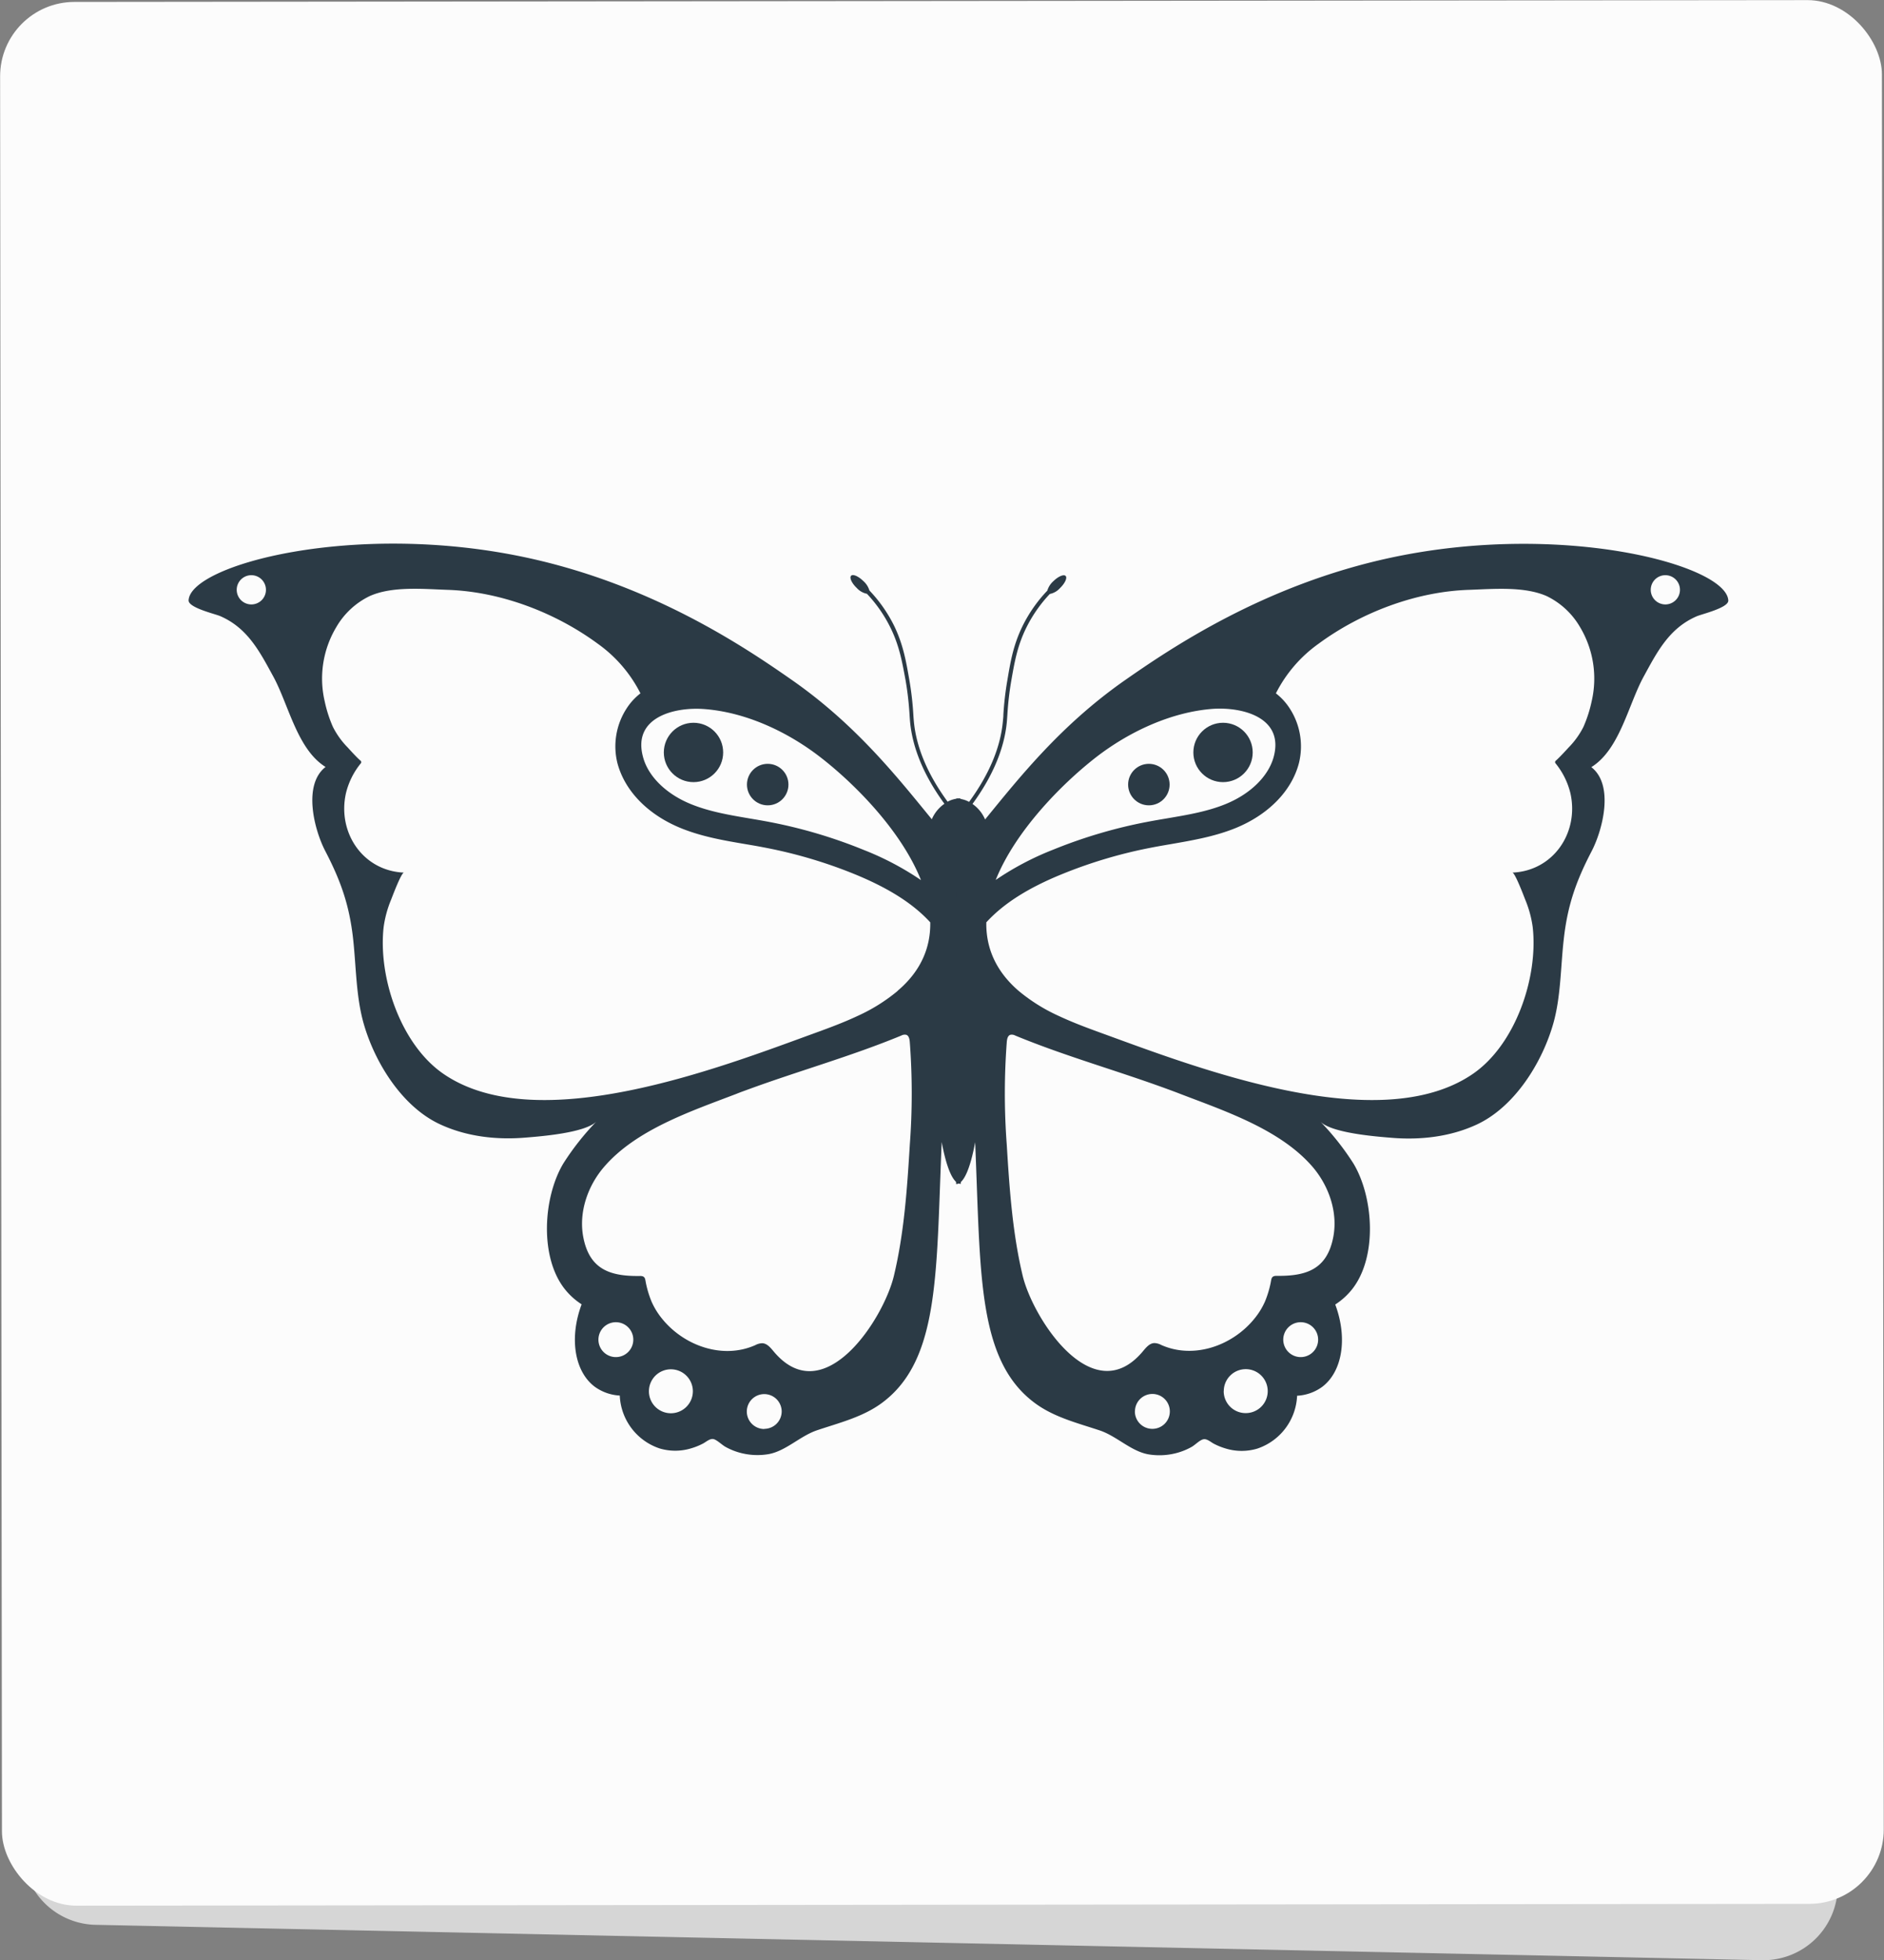 <svg xmlns="http://www.w3.org/2000/svg" viewBox="0 0 506.74 527.07"><rect x="0" y="0" width="506.74" height="527.07" fill="#808080" stroke="none"/><g id="Layer_2" data-name="Layer 2"><g id="Layer_1-2" data-name="Layer 1"><path d="M473.84,527.06,25.69,517.55A20,20,0,0,1,6.12,497.81L.24,27.7a20,20,0,0,1,20-20.25l459.06-.52a20,20,0,0,1,20,20.21l-5,480.14A20,20,0,0,1,473.84,527.06Z" fill="#d6d6d6"/><rect x="0.3" y="0.26" width="506.15" height="511.88" rx="20" transform="translate(-0.29 0.28) rotate(-0.06)" fill="#fcfcfc"/><circle cx="186.53" cy="202.32" r="7.98" fill="#2b3a45"/><circle cx="206.49" cy="210.96" r="5.58" fill="#2b3a45"/><path d="M258.31,214.67a7.39,7.39,0,0,0-3.43.89c-5.37-7.35-8.43-14.6-9.08-21.6-.05-.56-.1-1.17-.14-1.86a83.37,83.37,0,0,0-1.09-9.36c-.87-5-1.63-9.35-4-14.32a38.42,38.42,0,0,0-6.73-9.66,5.45,5.45,0,0,0-1.63-2.53c-1.32-1.29-2.79-1.93-3.29-1.42s.17,2,1.5,3.26a5,5,0,0,0,2.76,1.59,37.1,37.1,0,0,1,6.39,9.24c2.35,4.83,3.09,9.09,4,14a83.23,83.23,0,0,1,1.07,9.26c.05.7.09,1.33.14,1.9.67,7.16,3.78,14.58,9.24,22.06a9.74,9.74,0,0,0-3.39,4.17c-9.34-11.41-20.44-25.46-37.6-37.43-12.15-8.47-37.33-25.68-71.74-33-46-9.8-90.12,2-90.56,11.56-.08,2,7.15,3.65,8.52,4.25,7.39,3.22,10.6,9.54,14.25,16.22,4.13,7.56,6.44,19.62,14.07,24.33-6.22,4.83-3,17-.09,22.59,4.23,8.12,6.52,14.67,7.52,23.83.81,7.49.76,15.45,2.85,22.69,3,10.43,10.34,22.3,20.56,27,7.08,3.28,15.08,4.19,22.8,3.56,4.06-.33,16.39-1.26,19.32-4.45a71.38,71.38,0,0,0-9,11.38c-5.4,9-6.49,25.08.36,33.77a18.68,18.68,0,0,0,4.55,4.12c-3.41,9.14-1.86,18.07,3.48,22.12a12.56,12.56,0,0,0,6.78,2.41,15.7,15.7,0,0,0,10.66,14.2,14.65,14.65,0,0,0,8.5,0,17.44,17.44,0,0,0,3.18-1.27c.79-.4,1.76-1.31,2.69-1.25s2.42,1.57,3.38,2.1a17.28,17.28,0,0,0,3.72,1.54,17.94,17.94,0,0,0,7.78.45c4.72-.79,8.59-4.91,13.17-6.44,5.93-2,12.21-3.52,17.34-7.28,14.46-10.6,14.71-31.4,15.83-61.59q.15-4,.34-8.63c1.28,6.93,3.07,11.24,5.06,11.24h.07S258.34,214.68,258.31,214.67ZM67.61,162.52a3.93,3.93,0,1,1,3.92-3.92A3.92,3.92,0,0,1,67.61,162.52Zm121.75,28.13c11.23.82,22.54,6.14,31.36,13,9.47,7.34,21.79,19.93,27,33a77.71,77.71,0,0,0-15.33-8.09A133.44,133.44,0,0,0,206.88,221c-1.71-.33-3.43-.62-5.15-.91-5.6-.95-10.88-1.85-15.8-3.84-6.78-2.74-11.65-7.53-13-12.8C170.12,192.87,181.34,190.06,189.36,190.65ZM165.65,364.9a4.69,4.69,0,1,1,4.69-4.69A4.69,4.69,0,0,1,165.65,364.9ZM180.45,380a5.91,5.91,0,1,1,5.91-5.91A5.92,5.92,0,0,1,180.45,380Zm25.11,4.23a4.69,4.69,0,1,1,4.69-4.69A4.69,4.69,0,0,1,205.56,384.19Zm39.15-76.38c-.72,11.8-1.52,23.68-4.28,35.21s-18.63,36.19-32.1,20.6c-.93-1.08-1.88-2.43-3.3-2.49a4.19,4.19,0,0,0-1.87.51c-8.78,3.91-19.23.18-25.12-7.15a19.86,19.86,0,0,1-2.79-4.55,27.3,27.3,0,0,1-1.47-4.76c-.29-1.24-.1-2.16-1.66-2.13-8.1.12-13.6-1.82-15.24-10.48-1.27-6.69,1.24-13.73,5.47-18.7C171,303.72,186,298.75,198.12,294.1c1-.41,2.11-.8,3.17-1.19,13.64-5,27.69-8.91,41.14-14.47a1.92,1.92,0,0,1,1.32-.2c.7.23.88,1.12.95,1.86A184.4,184.4,0,0,1,244.71,307.81Zm-3.29-41.39a47.24,47.24,0,0,1-10.73,6.7c-3.84,1.81-7.87,3.29-11.86,4.74-25.08,9.12-74.26,28.19-99.53,10.86-11.52-7.89-17.64-26-16.11-39.5a29.58,29.58,0,0,1,2-7.34c.32-.8,2.75-7.32,3.47-7.29-11.07-.46-18-10.82-15.6-21.4a20.33,20.33,0,0,1,4-8,.5.5,0,0,0-.08-.69c-1-.82-3.24-3.32-3.44-3.54a22,22,0,0,1-4-5.56,35.16,35.16,0,0,1-2.21-6.88,26.93,26.93,0,0,1,3.12-19.93,20.86,20.86,0,0,1,9-8.36c6.07-2.71,14.42-1.89,20.93-1.67,14.19.46,28.93,6.06,40.38,14.47a36.67,36.67,0,0,1,11.5,13.36,16.13,16.13,0,0,0-3.72,4.06,18.7,18.7,0,0,0-2.47,14.71c2,7.52,8.24,13.9,17.18,17.52,5.63,2.27,11.54,3.28,17.25,4.25,1.68.28,3.36.57,5,.89A127.37,127.37,0,0,1,229.75,235c9.31,3.8,15.88,8,20.46,13C250.32,254.6,247.84,261,241.42,266.42Z" fill="#2b3a45"/><circle cx="328.96" cy="202.32" r="7.98" fill="#2b3a45"/><circle cx="309.01" cy="210.96" r="5.58" fill="#2b3a45"/><path d="M257.16,318.36h.07c2,0,3.78-4.31,5.06-11.24q.19,4.67.33,8.63c1.12,30.19,1.38,51,15.84,61.59,5.13,3.76,11.4,5.3,17.34,7.28,4.57,1.53,8.45,5.65,13.17,6.44a17.94,17.94,0,0,0,7.78-.45,17.28,17.28,0,0,0,3.72-1.54c1-.53,2.3-2,3.38-2.1.93-.06,1.9.85,2.69,1.25a17.44,17.44,0,0,0,3.18,1.27,14.65,14.65,0,0,0,8.5,0,15.7,15.7,0,0,0,10.66-14.2,12.56,12.56,0,0,0,6.78-2.41c5.34-4.05,6.89-13,3.48-22.12a18.68,18.68,0,0,0,4.55-4.12c6.85-8.69,5.76-24.75.36-33.77a70.88,70.88,0,0,0-9-11.38c2.94,3.19,15.27,4.12,19.33,4.45,7.72.63,15.72-.28,22.8-3.56,10.22-4.74,17.56-16.61,20.56-27,2.09-7.24,2-15.2,2.85-22.69,1-9.16,3.29-15.71,7.52-23.83,2.93-5.63,6.13-17.76-.09-22.59,7.63-4.71,9.94-16.77,14.07-24.33,3.65-6.68,6.85-13,14.25-16.22,1.37-.6,8.6-2.28,8.52-4.25-.44-9.54-44.53-21.36-90.56-11.56-34.41,7.33-59.59,24.54-71.74,33-17.16,12-28.26,26-37.6,37.43a9.74,9.74,0,0,0-3.39-4.17c5.46-7.48,8.57-14.9,9.24-22.06.05-.57.09-1.2.14-1.9a83.23,83.23,0,0,1,1.07-9.26c.86-4.92,1.6-9.18,3.94-14a37.41,37.41,0,0,1,6.4-9.24,5,5,0,0,0,2.76-1.59c1.33-1.29,2-2.75,1.5-3.26s-2,.13-3.3,1.42a5.42,5.42,0,0,0-1.62,2.53,38.42,38.42,0,0,0-6.73,9.66c-2.41,5-3.16,9.3-4,14.32a83.37,83.37,0,0,0-1.09,9.36c0,.69-.09,1.3-.14,1.86-.65,7-3.71,14.25-9.08,21.6a7.42,7.42,0,0,0-3.43-.89S257.16,318.36,257.16,318.36ZM444,158.6a3.93,3.93,0,1,1,3.93,3.92A3.93,3.93,0,0,1,444,158.6ZM342.61,203.42c-1.39,5.27-6.26,10.06-13,12.8-4.92,2-10.2,2.89-15.8,3.84-1.72.29-3.44.58-5.15.91a133.44,133.44,0,0,0-25.51,7.54,77.71,77.71,0,0,0-15.33,8.09c5.21-13,17.53-25.64,27-33,8.83-6.83,20.14-12.15,31.37-13C334.16,190.06,345.38,192.87,342.61,203.42Zm2.55,156.79a4.69,4.69,0,1,1,4.68,4.69A4.69,4.69,0,0,1,345.16,360.21Zm-16,13.84a5.91,5.91,0,1,1,5.91,5.91A5.9,5.9,0,0,1,329.14,374.05Zm-23.89,5.45a4.69,4.69,0,1,1,4.69,4.69A4.68,4.68,0,0,1,305.25,379.5ZM270.8,280.1c.07-.74.25-1.63.95-1.86a1.93,1.93,0,0,1,1.32.2c13.45,5.56,27.5,9.45,41.14,14.47,1.06.39,2.12.78,3.17,1.19,12.11,4.65,27.11,9.62,35.77,19.77,4.23,5,6.74,12,5.47,18.7-1.64,8.66-7.14,10.6-15.24,10.48-1.56,0-1.37.89-1.66,2.13a27.3,27.3,0,0,1-1.47,4.76,19.86,19.86,0,0,1-2.79,4.55c-5.89,7.33-16.34,11.06-25.12,7.15a4.19,4.19,0,0,0-1.87-.51c-1.42.06-2.37,1.41-3.3,2.49-13.47,15.59-29.37-9.21-32.1-20.6s-3.56-23.41-4.28-35.21A184.4,184.4,0,0,1,270.8,280.1ZM265.29,248c4.58-5,11.14-9.22,20.46-13a127.37,127.37,0,0,1,24.18-7.14c1.66-.32,3.34-.61,5-.89,5.72-1,11.63-2,17.25-4.25,8.95-3.62,15.22-10,17.19-17.52a18.74,18.74,0,0,0-2.47-14.71,16.13,16.13,0,0,0-3.72-4.06,36.67,36.67,0,0,1,11.5-13.36c11.45-8.41,26.19-14,40.38-14.47,6.51-.22,14.86-1,20.93,1.67a20.86,20.86,0,0,1,9,8.36,26.93,26.93,0,0,1,3.12,19.93,35.16,35.16,0,0,1-2.21,6.88,22,22,0,0,1-4,5.56c-.2.22-2.47,2.72-3.44,3.54a.5.5,0,0,0-.08.69,20.33,20.33,0,0,1,4,8c2.42,10.58-4.54,20.94-15.6,21.4.72,0,3.15,6.49,3.47,7.29a29.58,29.58,0,0,1,2,7.34c1.53,13.47-4.59,31.61-16.11,39.5-25.27,17.33-74.45-1.74-99.53-10.86-4-1.45-8-2.93-11.86-4.74a47.24,47.24,0,0,1-10.73-6.7C267.66,261,265.17,254.6,265.29,248Z" fill="#2b3a45"/></g></g></svg>